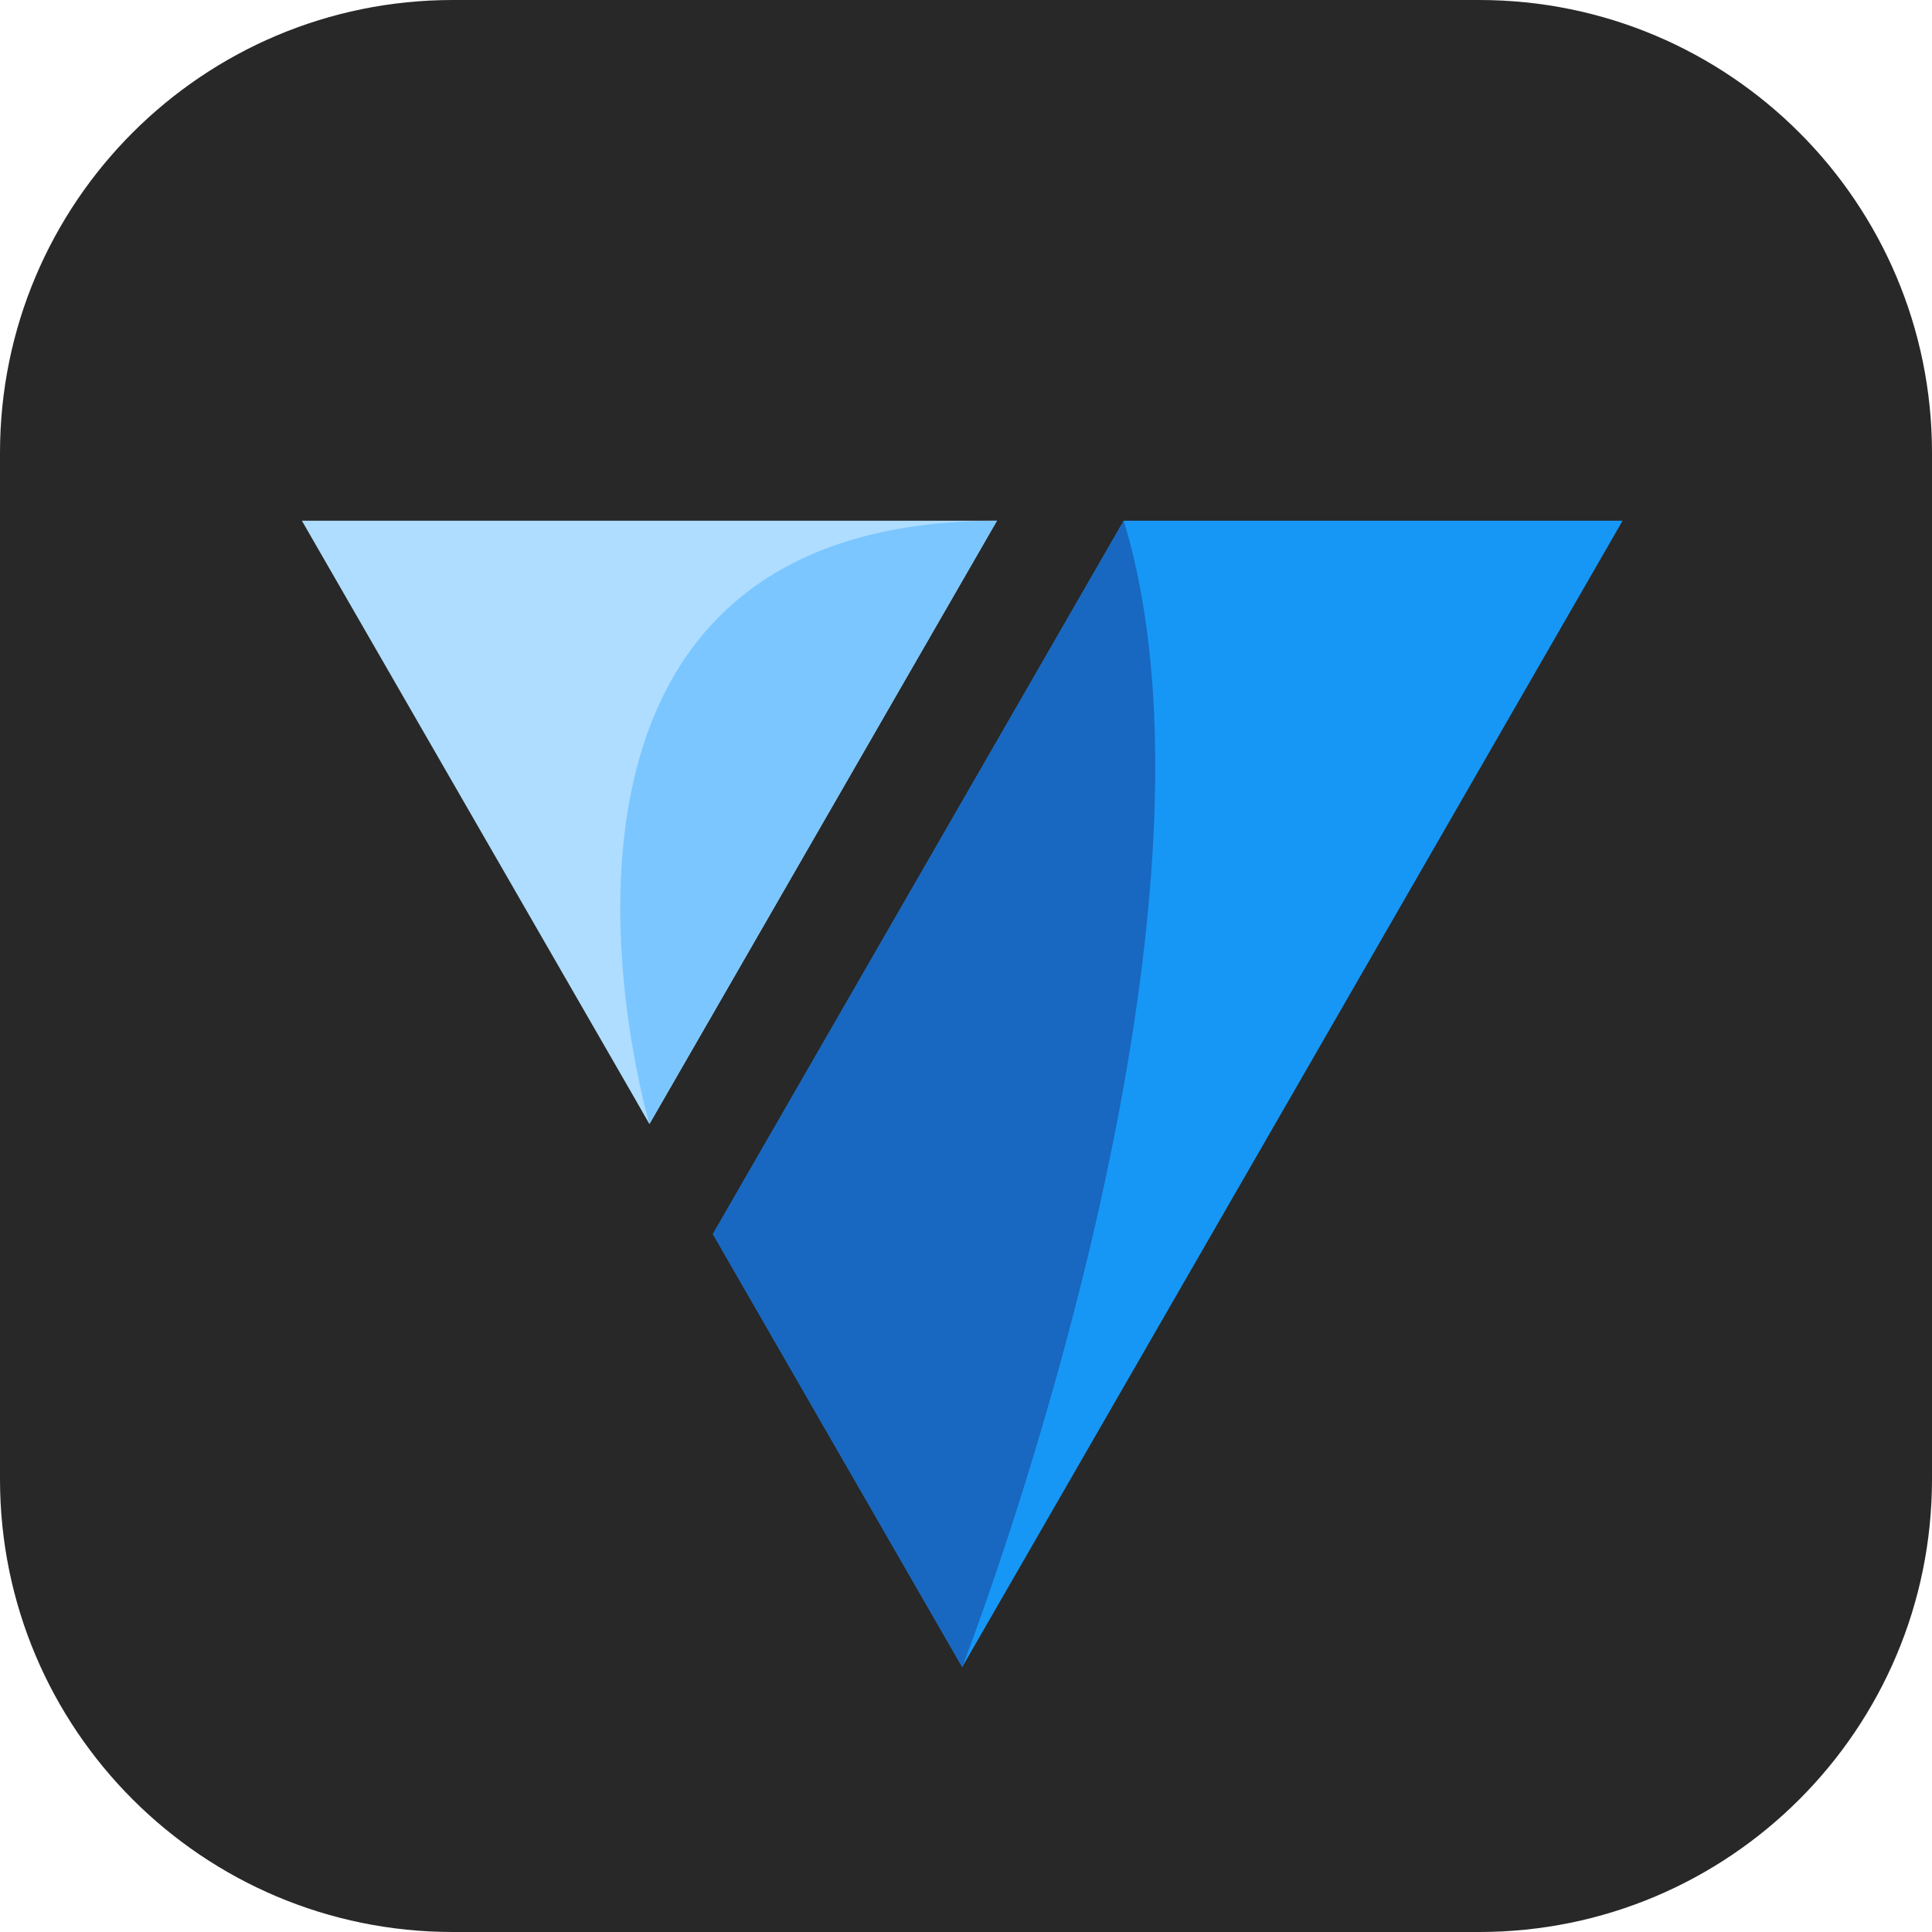 <svg xmlns="http://www.w3.org/2000/svg" fill="none" viewBox="0 0 256 256"><g clip-path="url(#clip0_33_851)"><path fill="#282828" d="M196 0H60C26.863 0 0 26.863 0 60v136c0 33.137 26.863 60 60 60h136c33.137 0 60-26.863 60-60V60c0-33.137-26.863-60-60-60"/><g clip-path="url(#clip1_33_851)"><path fill="#1697F6" d="m129.353 102.949-34.892 60.569 33.039 57.373 43.76-75.945L215 69h-66.098z"/><path fill="#AEDDFF" d="m83.76 144.946 2.291 3.994 32.641-56.675L132.103 69H40z"/><path fill="#1867C0" d="M148.902 69c16.539 54.538-21.402 151.891-21.402 151.891l-33.04-57.373z"/><path fill="#7BC6FF" d="M132.103 69c-69.685 0-46.051 79.94-46.051 79.94z"/></g></g><defs><clipPath id="clip0_33_851"><path fill="#fff" d="M0 0h256v256H0z"/></clipPath><clipPath id="clip1_33_851"><path fill="#fff" d="M40 69h175v152H40z"/></clipPath></defs></svg>
